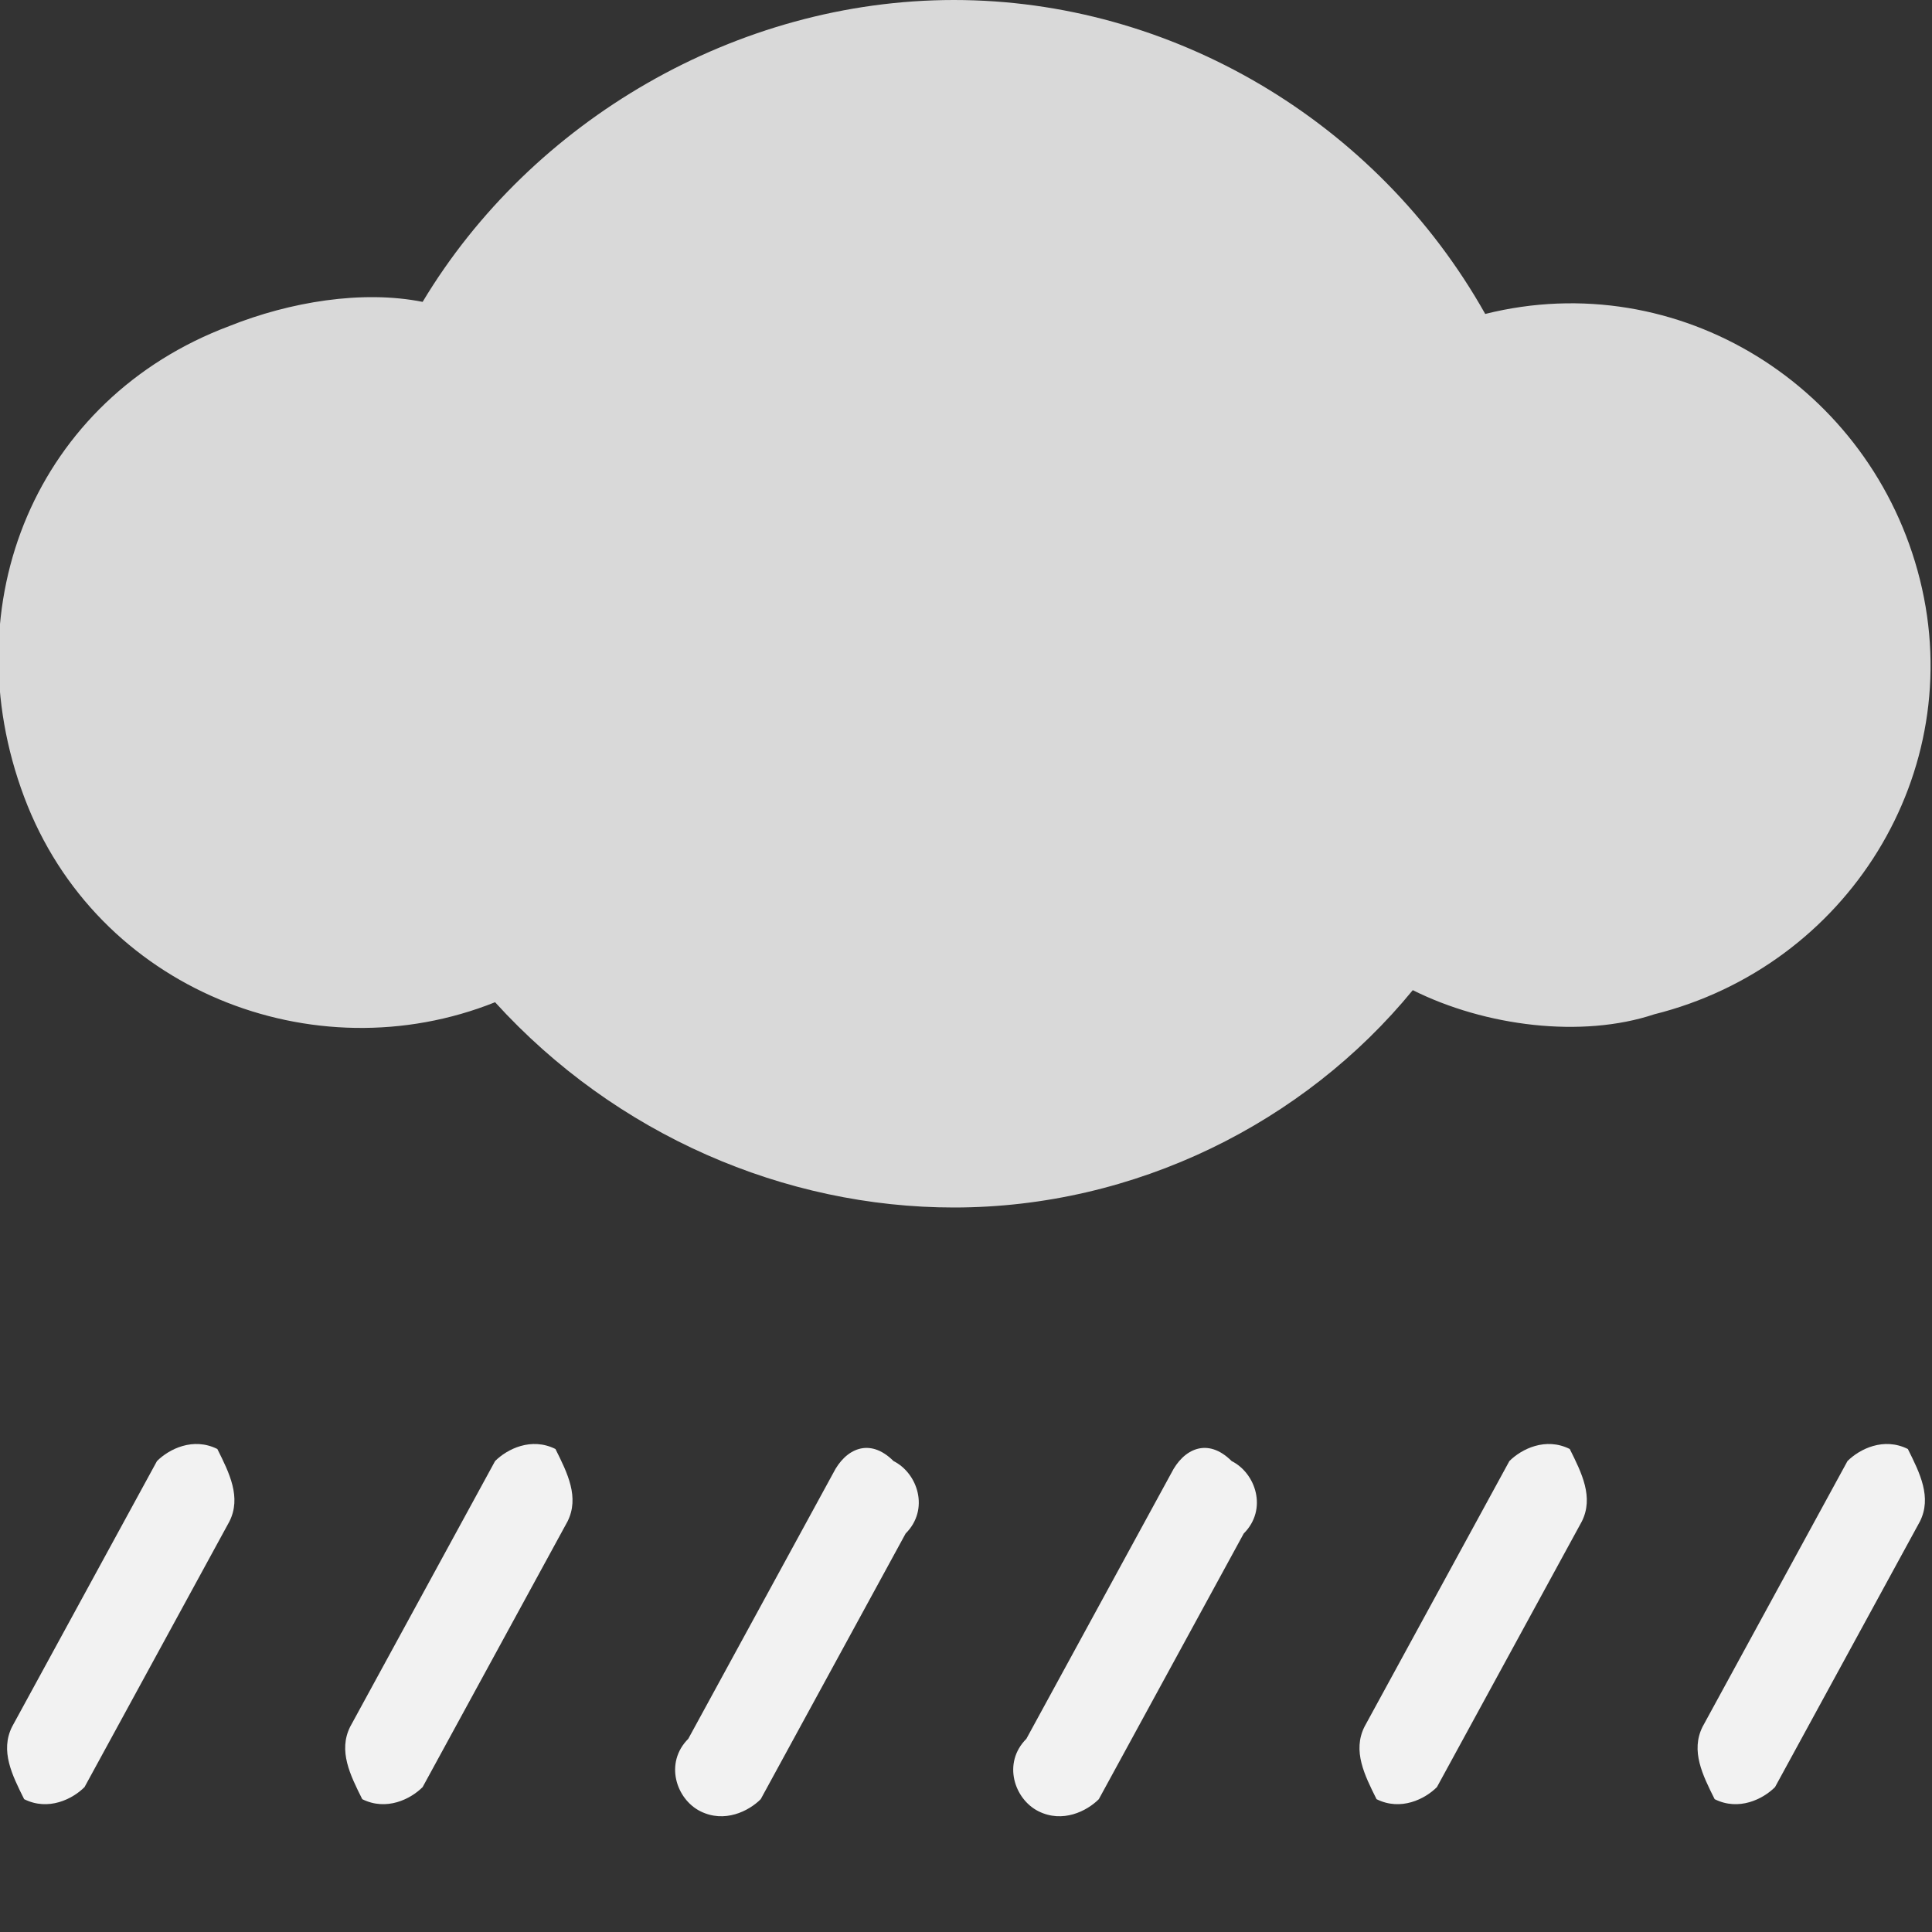 <?xml version="1.0" encoding="utf-8"?>
<!-- Generator: Adobe Illustrator 22.0.0, SVG Export Plug-In . SVG Version: 6.00 Build 0)  -->
<svg version="1.1" id="图层_1" xmlns="http://www.w3.org/2000/svg" xmlns:xlink="http://www.w3.org/1999/xlink" x="0px" y="0px"
	 viewBox="0 0 16 16" style="enable-background:new 0 0 16 16;" xml:space="preserve">
<rect x="0" y="0" width="16" height="16" fill="#333333" stroke="none"/>
<style type="text/css">
	.st0{fill:#F2F2F2;}
	.st1{fill:#D9D9D9;}
</style>
<path class="st0" d="M1.9,12.6c0.1-0.2,0-0.4-0.1-0.6c-0.2-0.1-0.4,0-0.5,0.1l0,0l-1.2,2.2c-0.1,0.2,0,0.4,0.1,0.6
	c0.2,0.1,0.4,0,0.5-0.1l0,0L1.9,12.6z"/>
<path class="st0" d="M4.7,12.6c0.1-0.2,0-0.4-0.1-0.6c-0.2-0.1-0.4,0-0.5,0.1l0,0l-1.2,2.2c-0.1,0.2,0,0.4,0.1,0.6
	c0.2,0.1,0.4,0,0.5-0.1l0,0L4.7,12.6z"/>
<path class="st0" d="M7.4,12.1c0.2,0.1,0.3,0.4,0.1,0.6l-1.2,2.2C6.2,15,6,15.1,5.8,15l0,0c-0.2-0.1-0.3-0.4-0.1-0.6l1.2-2.2
	C7,12,7.2,11.9,7.4,12.1C7.4,12,7.4,12.1,7.4,12.1z"/>
<path class="st0" d="M13.1,12.6c0.1-0.2,0-0.4-0.1-0.6c-0.2-0.1-0.4,0-0.5,0.1l0,0l-1.2,2.2c-0.1,0.2,0,0.4,0.1,0.6
	c0.2,0.1,0.4,0,0.5-0.1l0,0C11.9,14.8,13.1,12.6,13.1,12.6z"/>
<path class="st0" d="M10.2,12.1c0.2,0.1,0.3,0.4,0.1,0.6l-1.2,2.2C9,15,8.8,15.1,8.6,15l0,0c-0.2-0.1-0.3-0.4-0.1-0.6l1.2-2.2
	C9.8,12,10,11.9,10.2,12.1C10.2,12,10.2,12.1,10.2,12.1z"/>
<path class="st0" d="M15.9,12.6c0.1-0.2,0-0.4-0.1-0.6c-0.2-0.1-0.4,0-0.5,0.1l0,0l-1.2,2.2c-0.1,0.2,0,0.4,0.1,0.6
	c0.2,0.1,0.4,0,0.5-0.1l0,0L15.9,12.6z"/>
<path class="st1" d="M11.7,8.2C10.8,9.3,9.4,10,7.9,10c-1.4,0-2.8-0.6-3.8-1.7C2.6,8.9,0.8,8.2,0.2,6.6s0.1-3.3,1.7-3.9
	C2.4,2.5,3,2.4,3.5,2.5C4.4,1,6.1,0,7.9,0s3.5,1,4.4,2.6c1.6-0.4,3.2,0.6,3.6,2.2S15.3,8,13.7,8.4C13.1,8.6,12.3,8.5,11.7,8.2z"/>
</svg>
